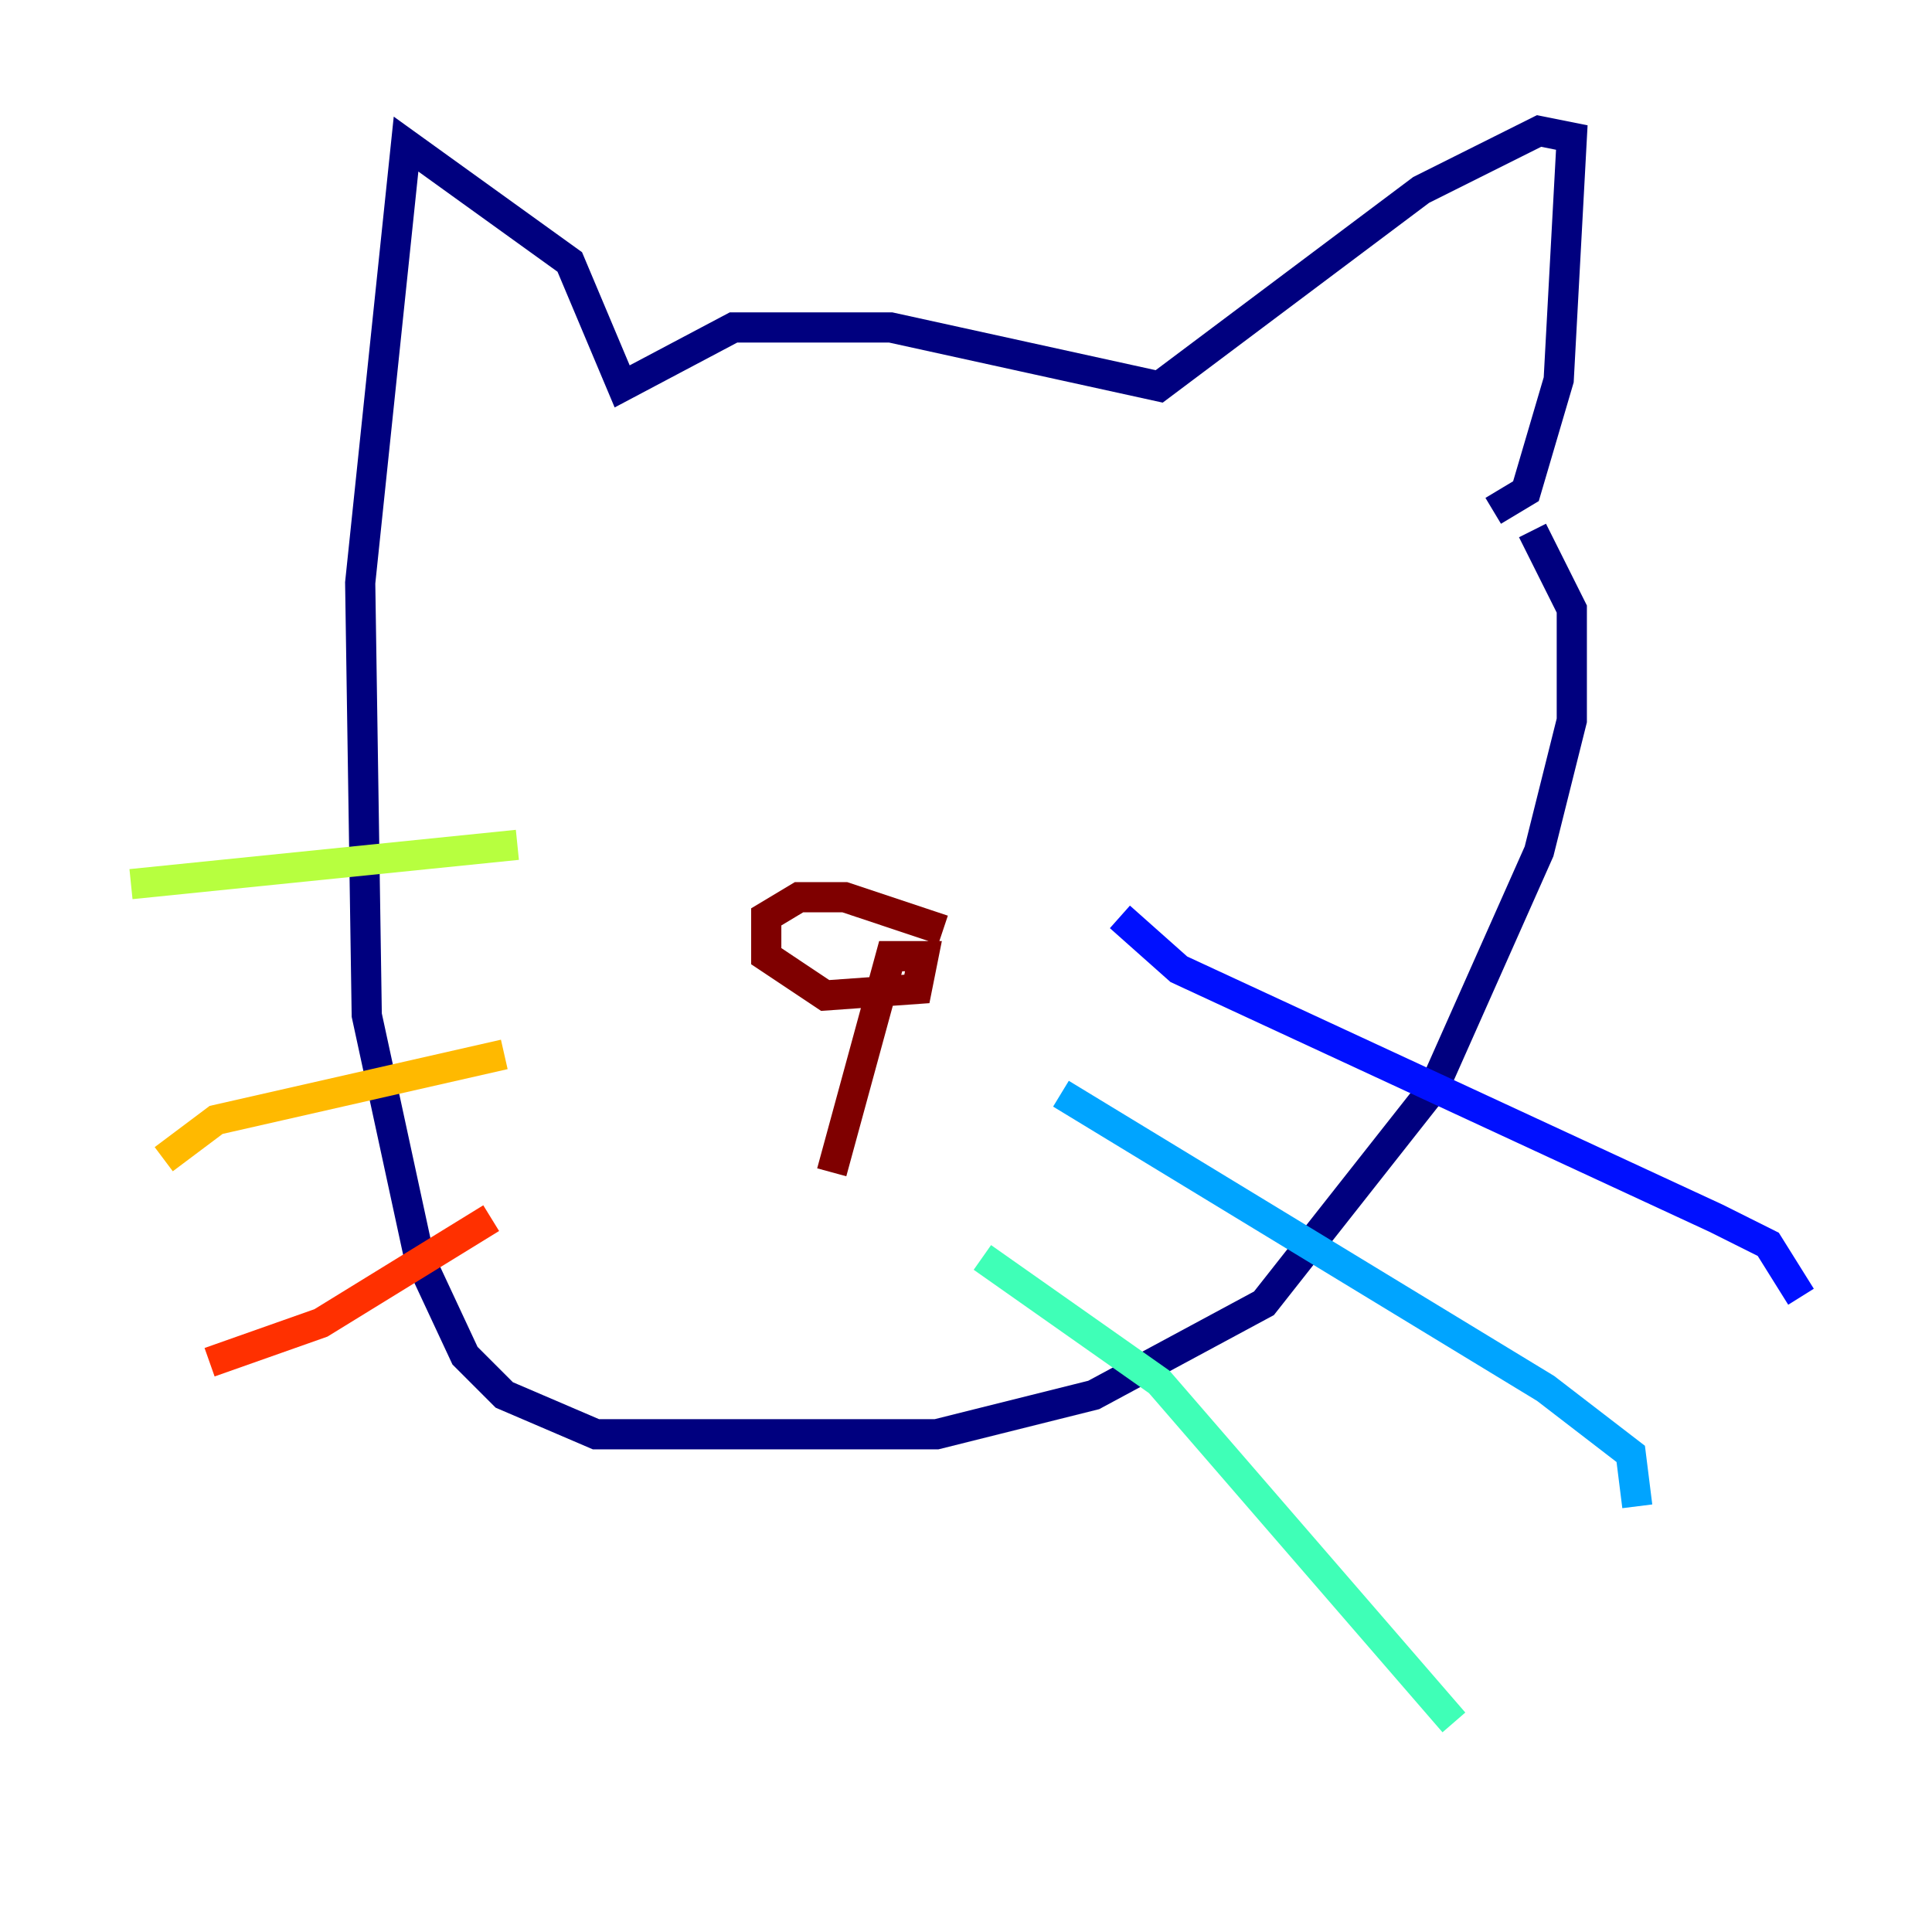 <?xml version="1.0" encoding="utf-8" ?>
<svg baseProfile="tiny" height="128" version="1.2" viewBox="0,0,128,128" width="128" xmlns="http://www.w3.org/2000/svg" xmlns:ev="http://www.w3.org/2001/xml-events" xmlns:xlink="http://www.w3.org/1999/xlink"><defs /><polyline fill="none" points="98.929,33.844 101.098,32.542 103.268,25.166 104.136,9.112 101.966,8.678 94.156,12.583 76.8,25.6 59.01,21.695 48.597,21.695 41.22,25.6 37.749,17.356 26.902,9.546 23.864,38.617 24.298,67.254 27.77,83.308 30.807,89.817 33.41,92.42 39.485,95.024 62.047,95.024 72.461,92.42 83.742,86.346 95.024,72.027 101.966,56.407 104.136,47.729 104.136,40.352 101.532,35.146" stroke="#00007f" stroke-width="2" /><polyline fill="none" points="74.197,60.746 78.102,64.217 113.681,80.705 117.153,82.441 119.322,85.912" stroke="#0010ff" stroke-width="2" /><polyline fill="none" points="70.291,72.461 102.4,91.986 108.041,96.325 108.475,99.797" stroke="#00a4ff" stroke-width="2" /><polyline fill="none" points="65.085,83.308 76.8,91.552 96.325,114.115" stroke="#3fffb7" stroke-width="2" /><polyline fill="none" points="34.278,55.973 8.678,58.576" stroke="#b7ff3f" stroke-width="2" /><polyline fill="none" points="33.41,69.858 14.319,74.197 10.848,76.8" stroke="#ffb900" stroke-width="2" /><polyline fill="none" points="32.542,80.705 21.261,87.647 13.885,90.251" stroke="#ff3000" stroke-width="2" /><polyline fill="none" points="62.481,61.614 55.973,59.444 52.936,59.444 50.766,60.746 50.766,63.349 54.671,65.953 60.746,65.519 61.18,63.349 59.01,63.349 55.105,77.668" stroke="#7f0000" stroke-width="2" /></svg>
